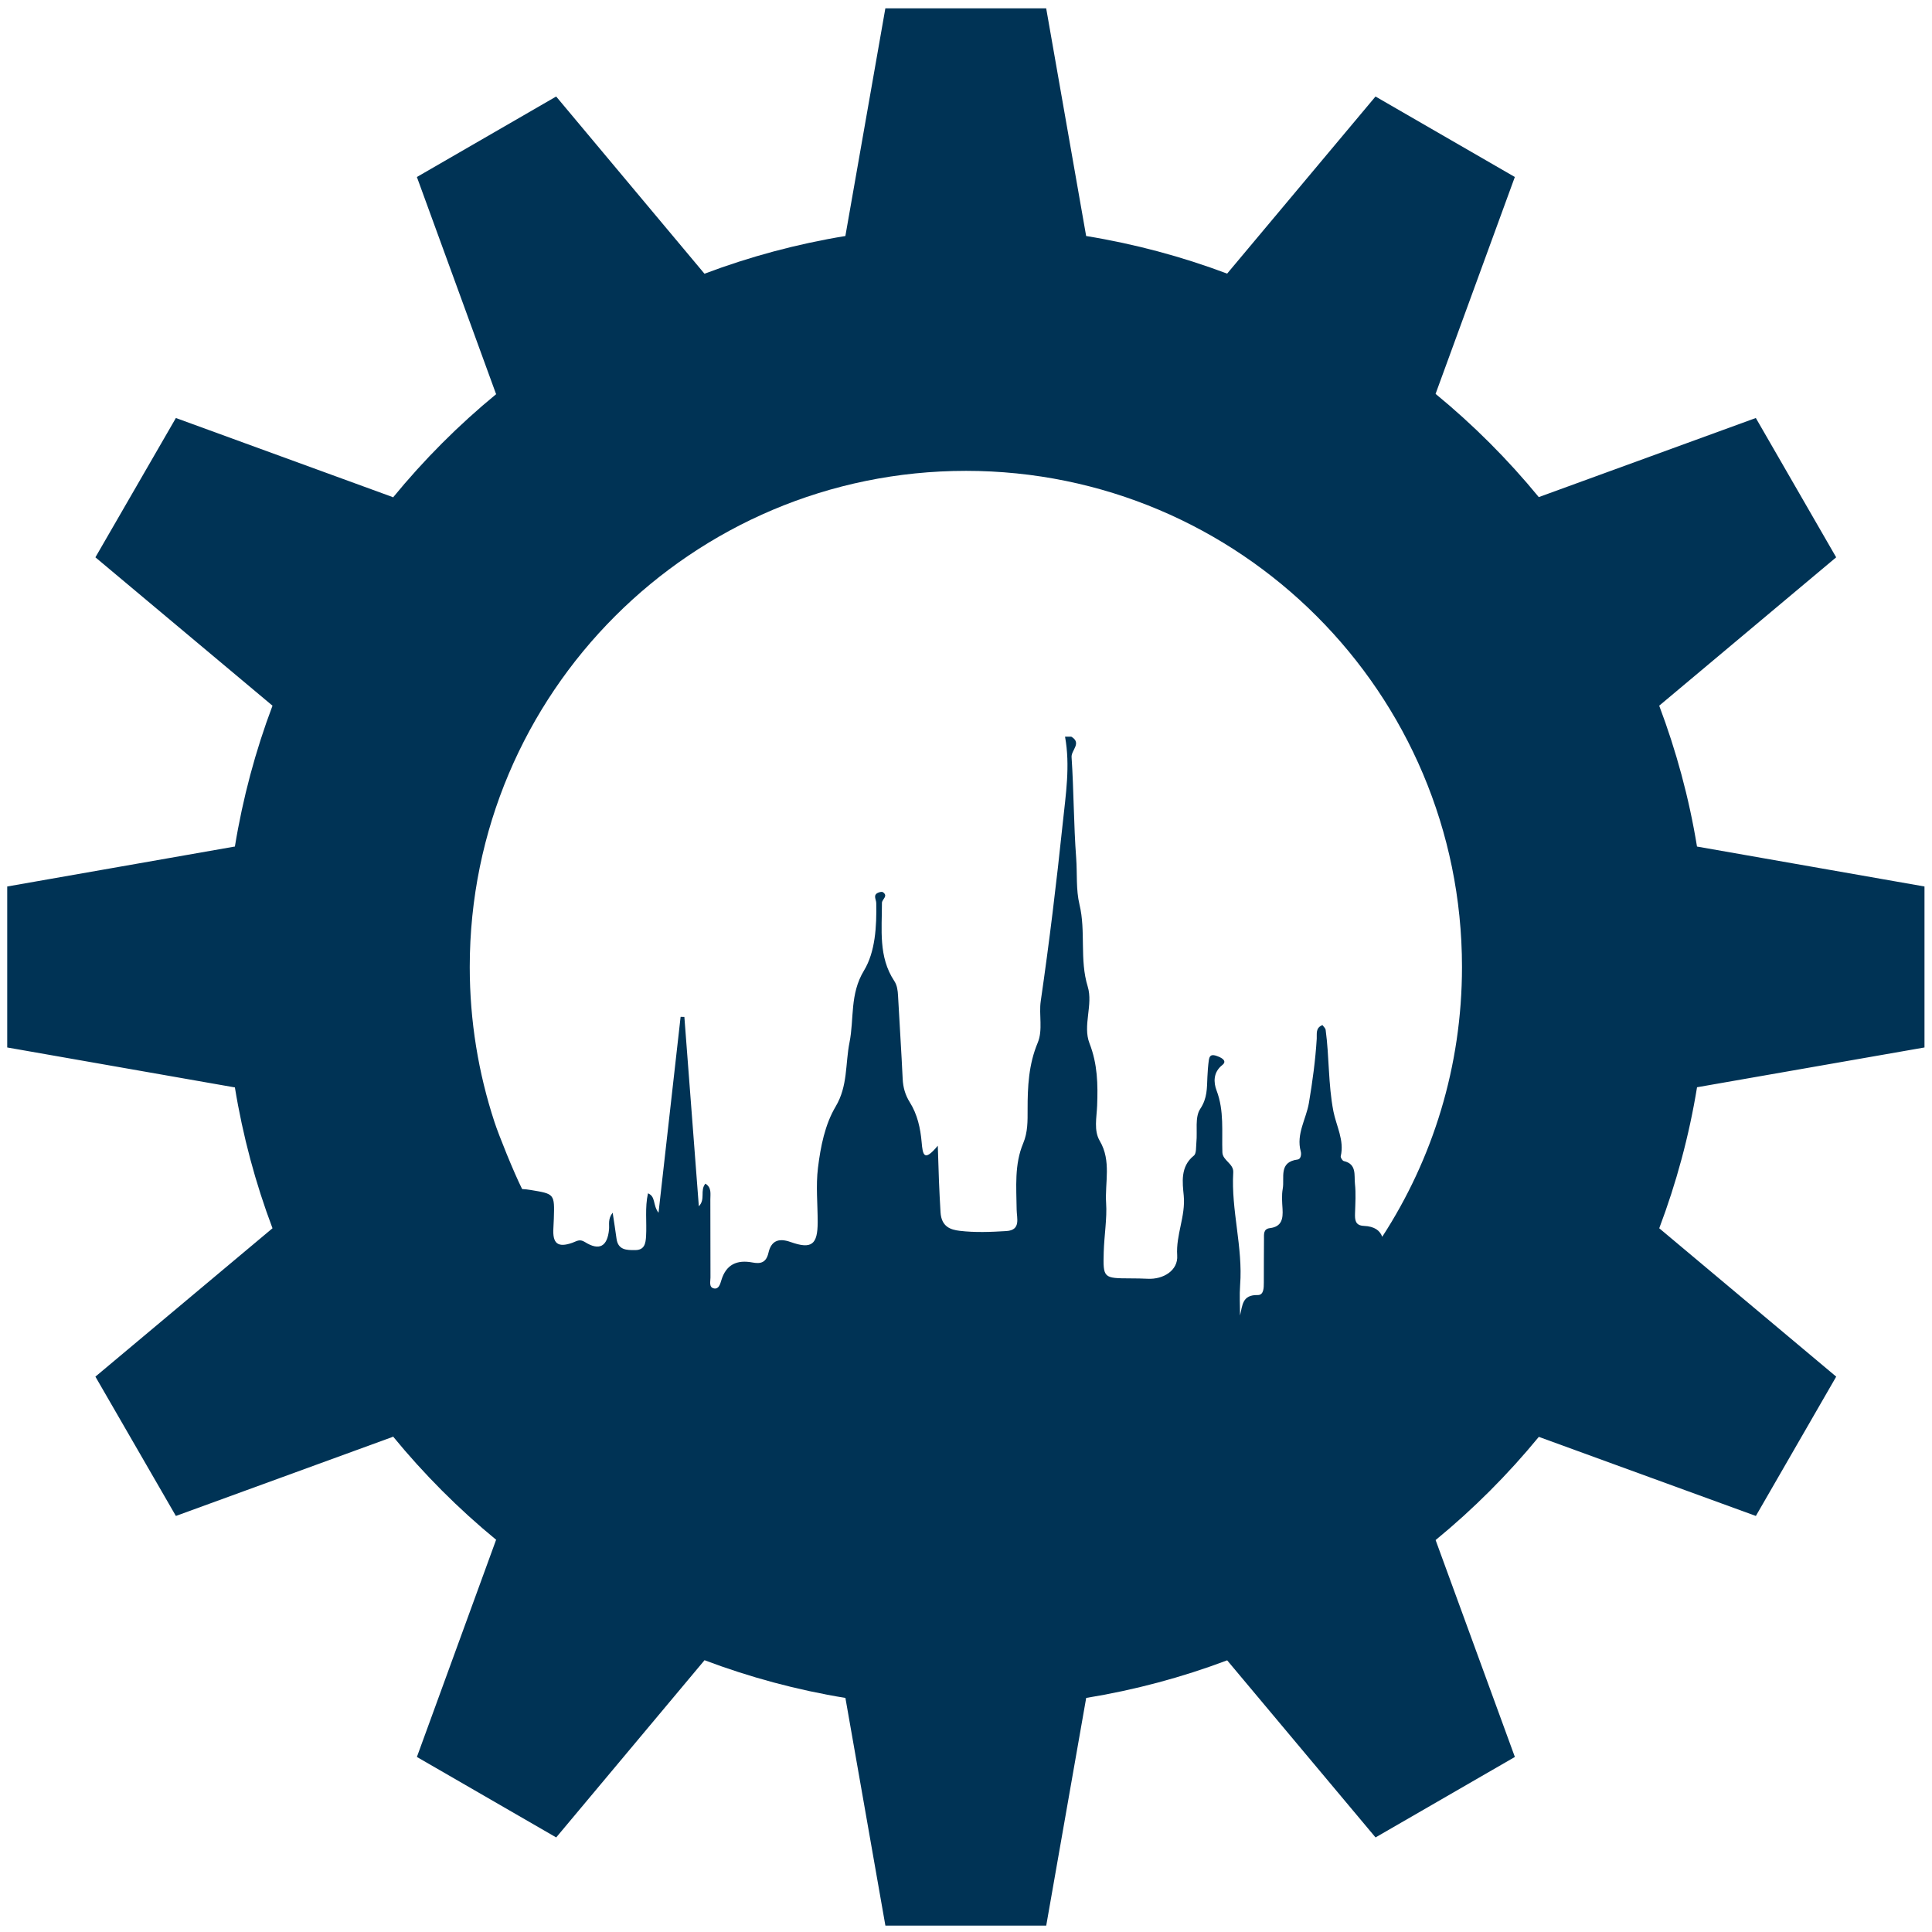 <svg enable-background="new 0 0 400 400" height="400" viewBox="0 0 400 400" width="400" xmlns="http://www.w3.org/2000/svg"><path d="m398.445 216.866v-33.328l-47.099-8.268c-1.646-10.088-4.309-19.838-7.825-29.165l36.639-30.719-16.633-28.844-44.938 16.376c-6.401-7.799-13.565-14.967-21.368-21.37l16.41-44.903-28.847-16.663-30.72 36.667c-9.34-3.52-19.123-6.145-29.228-7.793l.033-.032-8.267-47.097h-33.298l-8.271 47.097.032.032c-10.107 1.653-19.888 4.299-29.227 7.822v-.028l-30.689-36.667-28.836 16.663 16.378 44.903.063.031c-7.819 6.419-14.989 13.612-21.403 21.435l-.032-.095-44.904-16.377-16.663 28.844 36.667 30.719c-3.521 9.334-6.144 19.098-7.793 29.195l-.03-.031-47.1 8.268v33.328l47.1 8.267.03-.029c1.649 10.098 4.271 19.861 7.793 29.194l-36.667 30.72 16.663 28.844 44.905-16.375.032-.101c6.414 7.825 13.584 15.019 21.403 21.437l-.063.031-16.378 44.905 28.842 16.661 30.69-36.667v-.032c9.337 3.524 19.117 6.174 29.226 7.825l-.032.032 8.271 47.1h33.298l8.267-47.1-.033-.032c10.104-1.646 19.888-4.271 29.228-7.793l30.72 36.667 28.847-16.661-16.41-44.905c7.803-6.4 14.967-13.568 21.368-21.367l44.938 16.375 16.633-28.844-36.639-30.72c3.524-9.333 6.179-19.098 7.825-29.194zm-198.473-119.381c56.729 0 102.717 45.989 102.717 102.717 0 20.603-6.066 39.78-16.511 55.86-.478-1.285-1.56-2.15-3.796-2.254-1.813-.08-1.878-1.244-1.836-2.619.06-2.043.203-4.104-.02-6.125-.188-1.746.419-4.056-2.3-4.678-.29-.064-.706-.725-.639-1.012.776-3.289-.935-6.291-1.521-9.297-1.086-5.622-.845-11.27-1.604-16.852-.052-.361-.438-.674-.664-.996-1.475.597-1.12 1.811-1.182 2.822-.273 4.471-.873 8.871-1.621 13.309-.551 3.285-2.674 6.449-1.69 10.016.171.604.017 1.604-.611 1.686-4.04.508-2.703 3.766-3.115 6.047-.245 1.353-.129 2.789-.042 4.182.119 2.014-.146 3.68-2.605 3.977-1.408.17-1.226 1.297-1.237 2.226-.035 3.013-.013 6.024-.032 9.032-.003 1.086.007 2.629-1.274 2.601-3.223-.069-3.136 2.14-3.656 4.233 0-2.098-.136-4.211.021-6.299.605-7.852-1.888-15.506-1.424-23.347.104-1.801-2.189-2.438-2.249-4.127-.15-4.297.403-8.595-1.205-12.821-.618-1.629-.747-3.74 1.199-5.272.979-.771.035-1.418-.883-1.767-.899-.345-1.721-.582-1.91.723-.168 1.169-.248 2.352-.304 3.529-.106 2.278.007 4.362-1.479 6.599-1.148 1.714-.565 4.567-.799 6.909-.097.955.032 2.326-.528 2.775-2.848 2.279-2.345 5.588-2.091 8.288.403 4.287-1.646 8.111-1.355 12.378.213 3.102-2.867 4.995-6.114 4.824-1.183-.061-2.368-.07-3.55-.076-5.593-.025-5.705-.025-5.548-5.451.097-3.39.706-6.996.496-10.121-.283-4.209 1.134-8.75-1.312-12.883-1.279-2.156-.642-4.861-.548-7.312.171-4.396.09-8.617-1.582-12.897-1.443-3.699.789-7.984-.37-11.76-1.721-5.599-.352-11.382-1.704-16.984-.748-3.096-.445-6.409-.684-9.623-.52-6.951-.489-13.943-.953-20.9-.097-1.424 2.184-2.899-.063-4.227-.429 0-.859 0-1.292 0 1.103 6.015.148 12.003-.477 17.954-1.289 12.292-2.773 24.564-4.552 36.805-.409 2.806.479 5.969-.622 8.598-1.889 4.512-2.106 9.113-2.099 13.837.004 2.354.05 4.703-.907 6.978-1.858 4.418-1.414 9.099-1.362 13.736.02 1.782.928 4.27-2.133 4.452-3.215.197-6.483.332-9.666-.051-1.875-.224-3.779-.835-3.959-3.841-.265-4.35-.426-8.727-.567-13.778-2.866 3.46-3.117 1.875-3.342-.722-.251-2.881-.875-5.76-2.458-8.279-.944-1.501-1.389-3.076-1.472-4.854-.267-5.731-.654-11.459-.958-17.19-.058-1.099-.178-2.147-.792-3.079-3.292-4.999-2.537-10.625-2.542-16.142-.004-.767 1.36-1.398.222-2.212-.2-.142-.646-.05-.929.06-1.239.481-.486 1.389-.471 2.178.096 4.849-.194 10.107-2.542 13.979-2.964 4.885-2.012 9.965-2.994 14.871-.888 4.437-.321 8.998-2.87 13.279-2.234 3.764-3.122 8.314-3.66 12.689-.458 3.708-.056 7.516-.061 11.281-.011 4.595-1.236 5.629-5.593 4.084-2.624-.934-4.056-.145-4.597 2.229-.468 2.054-1.636 2.323-3.297 2.007-3.214-.607-5.471.396-6.459 3.676-.248.832-.553 1.928-1.575 1.68-1.039-.251-.67-1.449-.675-2.256-.029-5.377.001-10.756-.026-16.137-.005-1.149.303-2.486-1.023-3.285-1.177 1.389.066 3.23-1.36 4.681-1.018-13.295-2.005-26.249-2.995-39.202-.257-.007-.518-.014-.778-.02-1.498 13.285-2.993 26.57-4.573 40.567-1.242-1.661-.532-3.337-2.182-4.026-.668 2.982-.223 5.957-.396 8.893-.091 1.491-.316 2.857-2.261 2.863-1.777.01-3.544 0-3.86-2.387-.225-1.68-.495-3.354-.793-5.357-1.039 1.305-.655 2.422-.752 3.447-.332 3.553-2.005 4.51-5.022 2.611-1.104-.691-1.708-.132-2.606.182-3.01 1.043-4.096.139-3.892-3.077.042-.644.068-1.288.09-1.937.161-5.147.151-5.109-4.771-5.925-.607-.101-1.199-.174-1.794-.198-1.745-3.482-4.881-11.271-5.721-13.869-3.32-10.104-5.124-20.896-5.124-32.109.001-56.728 45.988-102.717 102.718-102.717z" fill="#035"/></svg>
